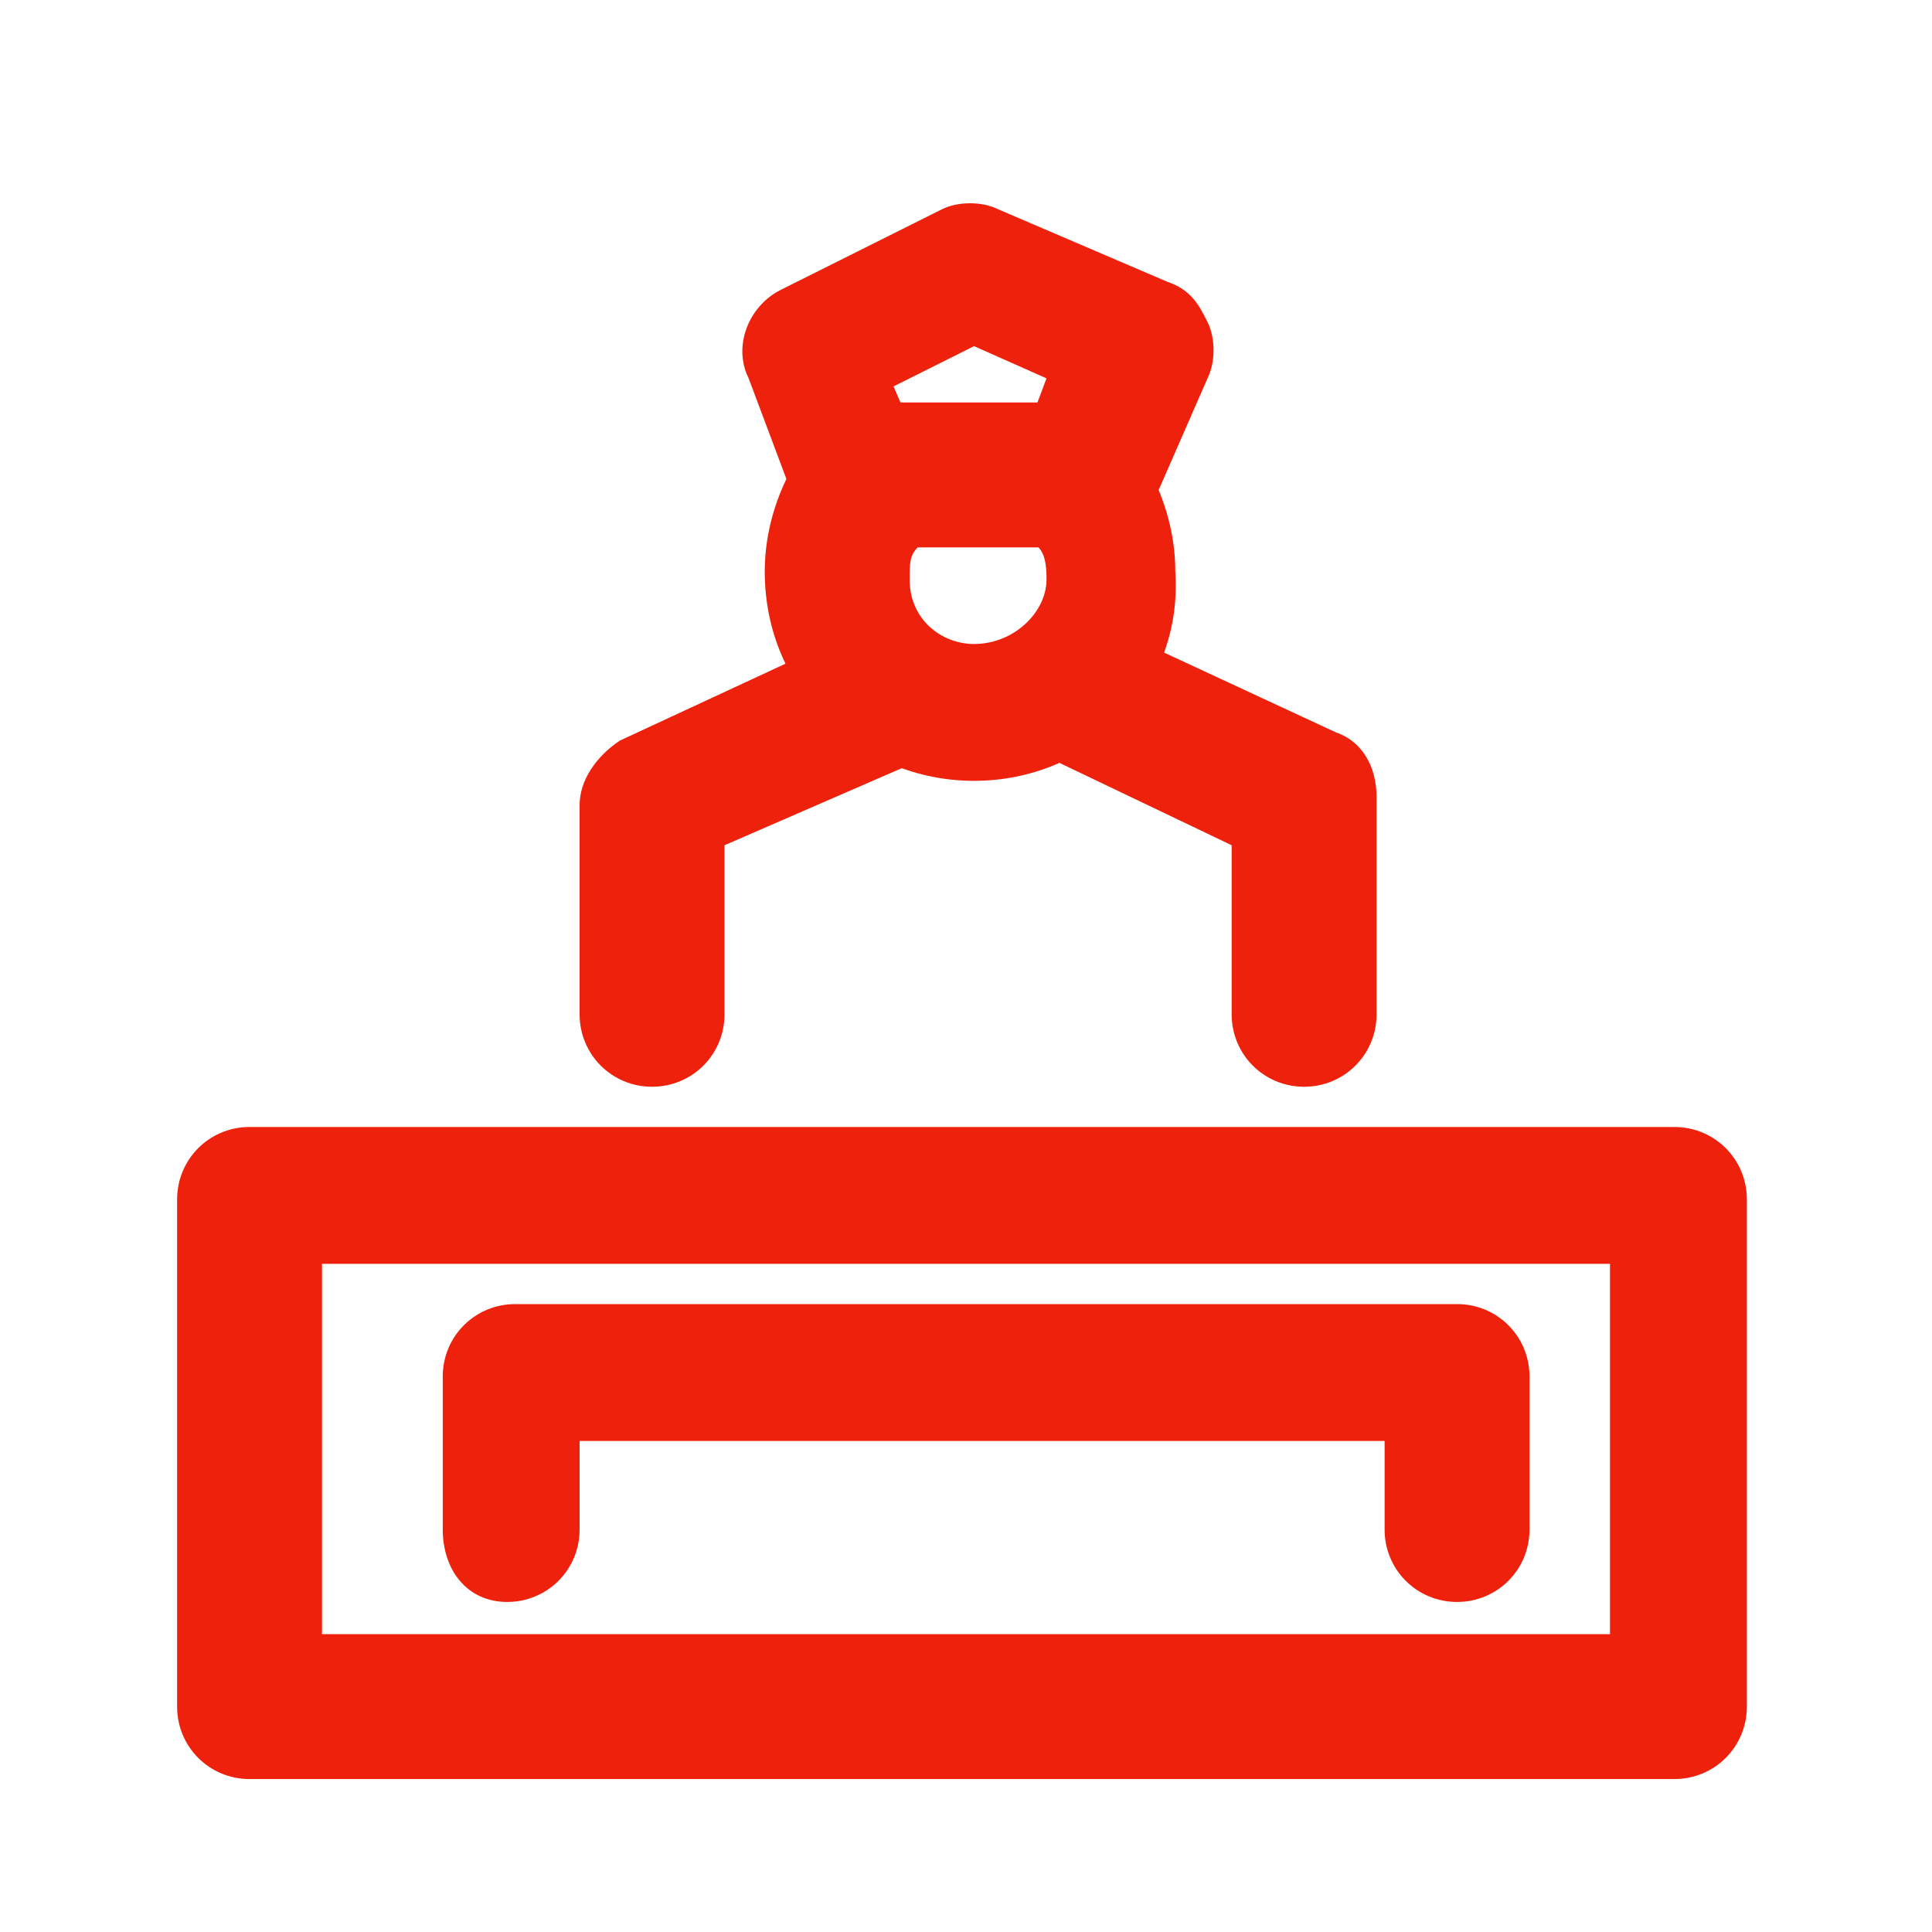 <svg width="12" height="12" viewBox="0 0 12 12" fill="none" xmlns="http://www.w3.org/2000/svg">
<path d="M4.05 6.75C3.8 6.75 3.6 6.55 3.6 6.3V5C3.6 4.85 3.7 4.7 3.85 4.6L5.25 3.95C5.45 3.85 5.7 3.95 5.85 4.15C5.95 4.35 5.85 4.6 5.65 4.75L4.5 5.25V6.3C4.5 6.55 4.3 6.75 4.05 6.75Z" fill="#EE220C"/>
<path d="M6.05 4.85C5.35 4.85 4.75 4.3 4.75 3.55C4.75 3.2 4.9 2.85 5.15 2.6C5.25 2.55 5.35 2.5 5.45 2.5H6.6C6.7 2.5 6.8 2.55 6.9 2.6C7.15 2.85 7.3 3.2 7.3 3.55C7.35 4.3 6.75 4.85 6.05 4.85ZM5.7 3.4C5.65 3.45 5.65 3.5 5.65 3.6C5.65 3.85 5.85 4 6.05 4C6.3 4 6.5 3.8 6.5 3.6C6.5 3.55 6.5 3.45 6.45 3.4H5.7Z" fill="#EE220C"/>
<path d="M5.35 3.4C5.2 3.4 5 3.3 4.95 3.15L4.65 2.35C4.55 2.15 4.65 1.9 4.85 1.8L5.85 1.3C5.95 1.25 6.1 1.25 6.2 1.3L7.25 1.75C7.4 1.8 7.45 1.9 7.5 2C7.55 2.1 7.55 2.25 7.5 2.35L7.15 3.15C7.05 3.35 6.8 3.45 6.55 3.35C6.35 3.25 6.25 3 6.35 2.75L6.5 2.35L6.05 2.15L5.55 2.4L5.7 2.75C5.8 2.95 5.7 3.2 5.45 3.3C5.45 3.35 5.4 3.4 5.35 3.4Z" fill="#EE220C"/>
<path d="M8.1 6.75C7.85 6.75 7.65 6.55 7.65 6.3V5.25L6.5 4.7C6.3 4.6 6.2 4.35 6.3 4.1C6.4 3.9 6.65 3.8 6.9 3.9L8.3 4.55C8.45 4.6 8.55 4.75 8.55 4.95V6.3C8.55 6.55 8.35 6.75 8.1 6.75Z" fill="#EE220C"/>
<path d="M10.4 11.05H1.55C1.3 11.05 1.1 10.85 1.1 10.6V7.45C1.1 7.2 1.3 7 1.55 7H10.4C10.65 7 10.85 7.2 10.85 7.45V10.6C10.85 10.85 10.65 11.05 10.4 11.05ZM2 10.15H10V7.85H2V10.15Z" fill="#EE220C"/>
<path d="M9.05 9.95C8.8 9.95 8.6 9.75 8.6 9.5V8.95H3.6V9.5C3.6 9.75 3.4 9.95 3.15 9.95C2.9 9.95 2.75 9.75 2.75 9.5V8.55C2.75 8.3 2.95 8.1 3.2 8.1H9.05C9.3 8.1 9.5 8.3 9.5 8.55V9.5C9.5 9.75 9.3 9.95 9.05 9.95Z" fill="#EE220C"/>
</svg>
